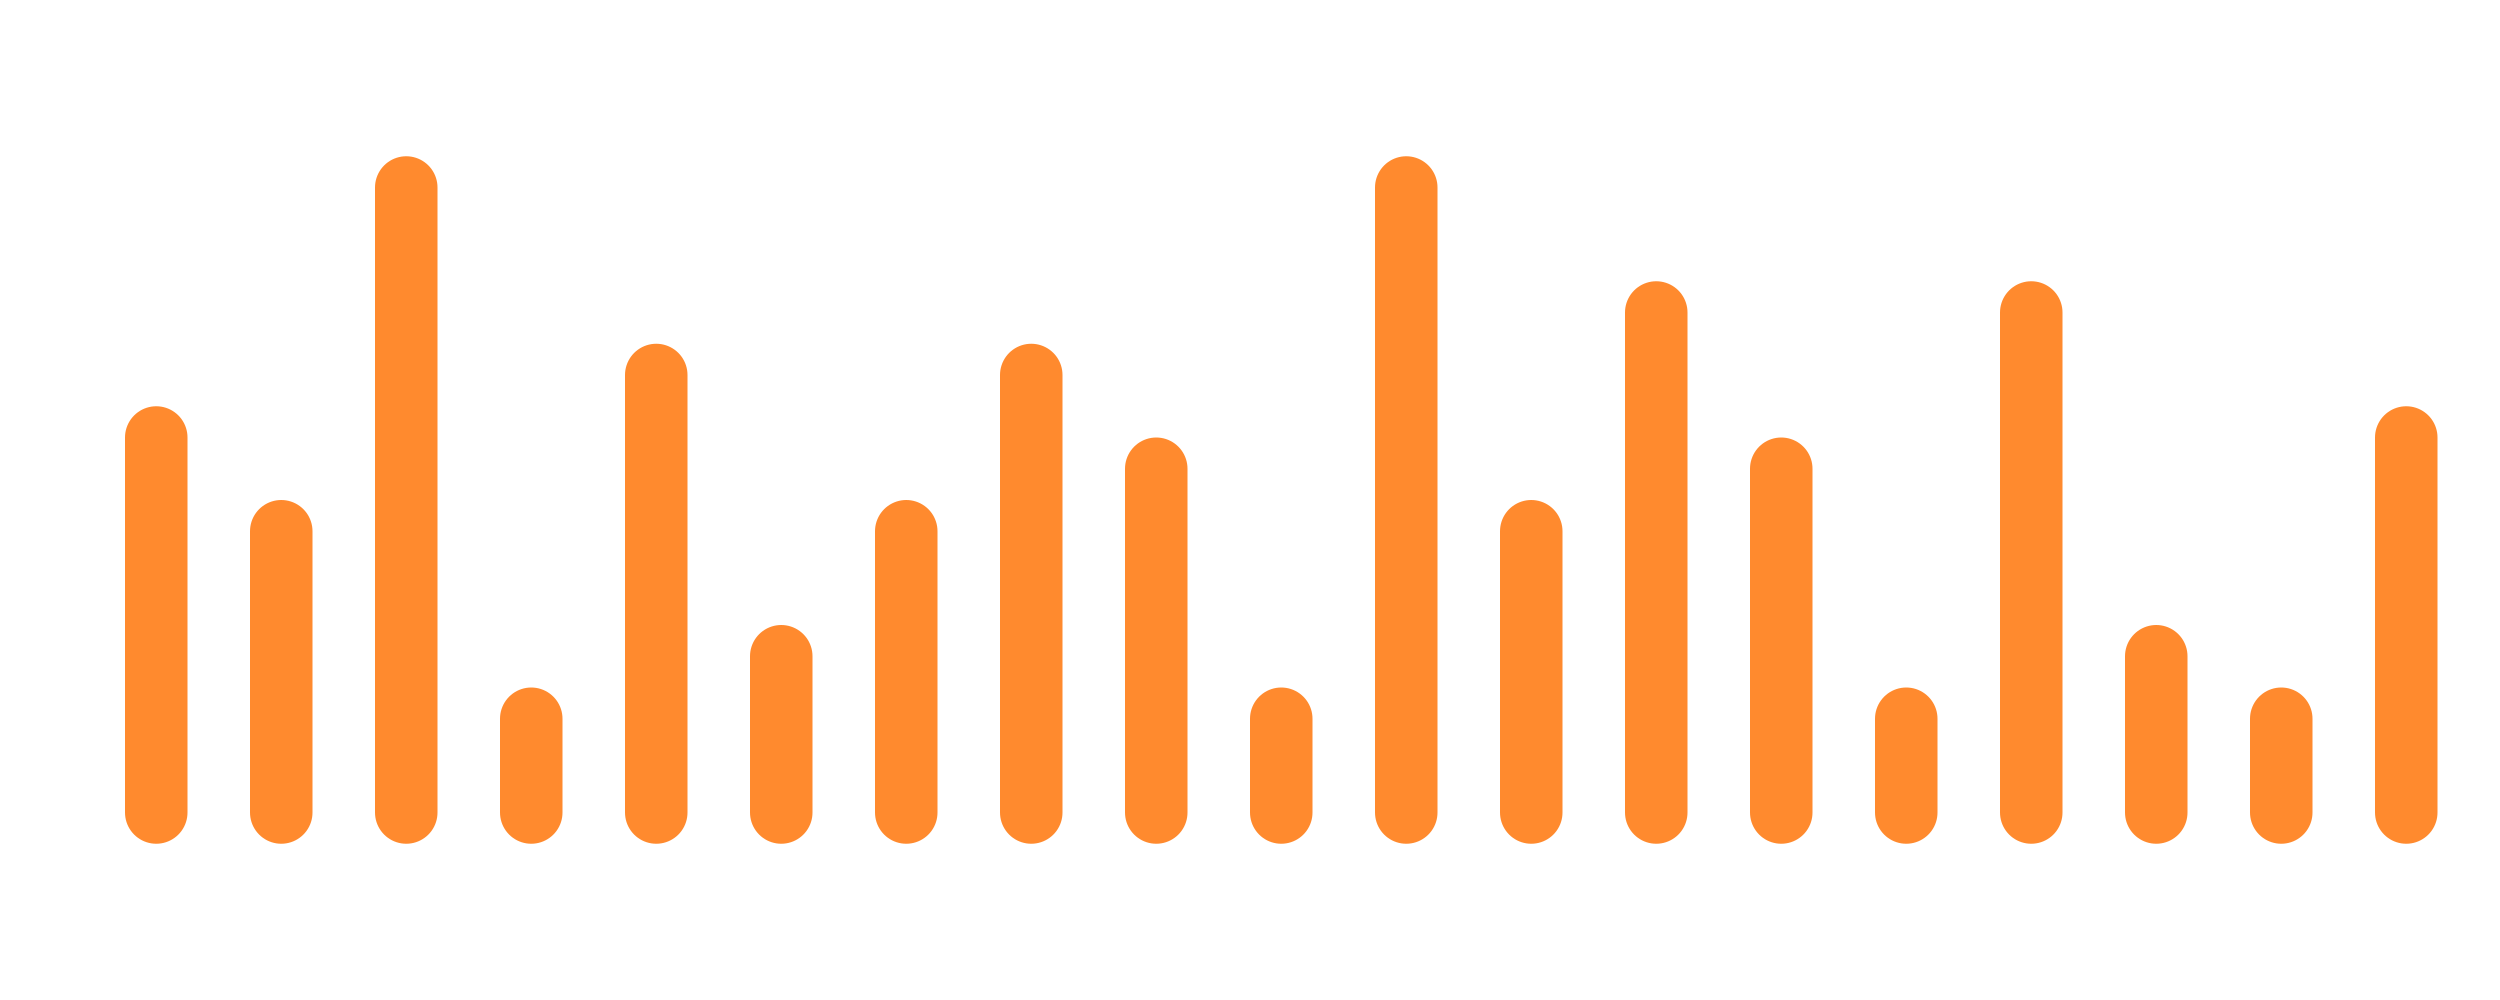<svg width="80" height="32" viewBox="0 0 80 32" fill="none" xmlns="http://www.w3.org/2000/svg">
<line x1="5" y1="14" x2="5" y2="26" stroke="#FF8A2E" stroke-width="2" stroke-linecap="round"/>
<line x1="9" y1="17" x2="9" y2="26" stroke="#FF8A2E" stroke-width="2" stroke-linecap="round"/>
<line x1="13" y1="6" x2="13" y2="26" stroke="#FF8A2E" stroke-width="2" stroke-linecap="round"/>
<line x1="17" y1="23" x2="17" y2="26" stroke="#FF8A2E" stroke-width="2" stroke-linecap="round"/>
<line x1="21" y1="12" x2="21" y2="26" stroke="#FF8A2E" stroke-width="2" stroke-linecap="round"/>
<line x1="25" y1="21" x2="25" y2="26" stroke="#FF8A2E" stroke-width="2" stroke-linecap="round"/>
<line x1="29" y1="17" x2="29" y2="26" stroke="#FF8A2E" stroke-width="2" stroke-linecap="round"/>
<line x1="33" y1="12" x2="33" y2="26" stroke="#FF8A2E" stroke-width="2" stroke-linecap="round"/>
<line x1="37" y1="15" x2="37" y2="26" stroke="#FF8A2E" stroke-width="2" stroke-linecap="round"/>
<line x1="41" y1="23" x2="41" y2="26" stroke="#FF8A2E" stroke-width="2" stroke-linecap="round"/>
<line x1="45" y1="6" x2="45" y2="26" stroke="#FF8A2E" stroke-width="2" stroke-linecap="round"/>
<line x1="49" y1="17" x2="49" y2="26" stroke="#FF8A2E" stroke-width="2" stroke-linecap="round"/>
<line x1="53" y1="10" x2="53" y2="26" stroke="#FF8A2E" stroke-width="2" stroke-linecap="round"/>
<line x1="57" y1="15" x2="57" y2="26" stroke="#FF8A2E" stroke-width="2" stroke-linecap="round"/>
<line x1="61" y1="23" x2="61" y2="26" stroke="#FF8A2E" stroke-width="2" stroke-linecap="round"/>
<line x1="65" y1="10" x2="65" y2="26" stroke="#FF8A2E" stroke-width="2" stroke-linecap="round"/>
<line x1="69" y1="21" x2="69" y2="26" stroke="#FF8A2E" stroke-width="2" stroke-linecap="round"/>
<line x1="73" y1="23" x2="73" y2="26" stroke="#FF8A2E" stroke-width="2" stroke-linecap="round"/>
<line x1="77" y1="14" x2="77" y2="26" stroke="#FF8A2E" stroke-width="2" stroke-linecap="round"/>
</svg>
